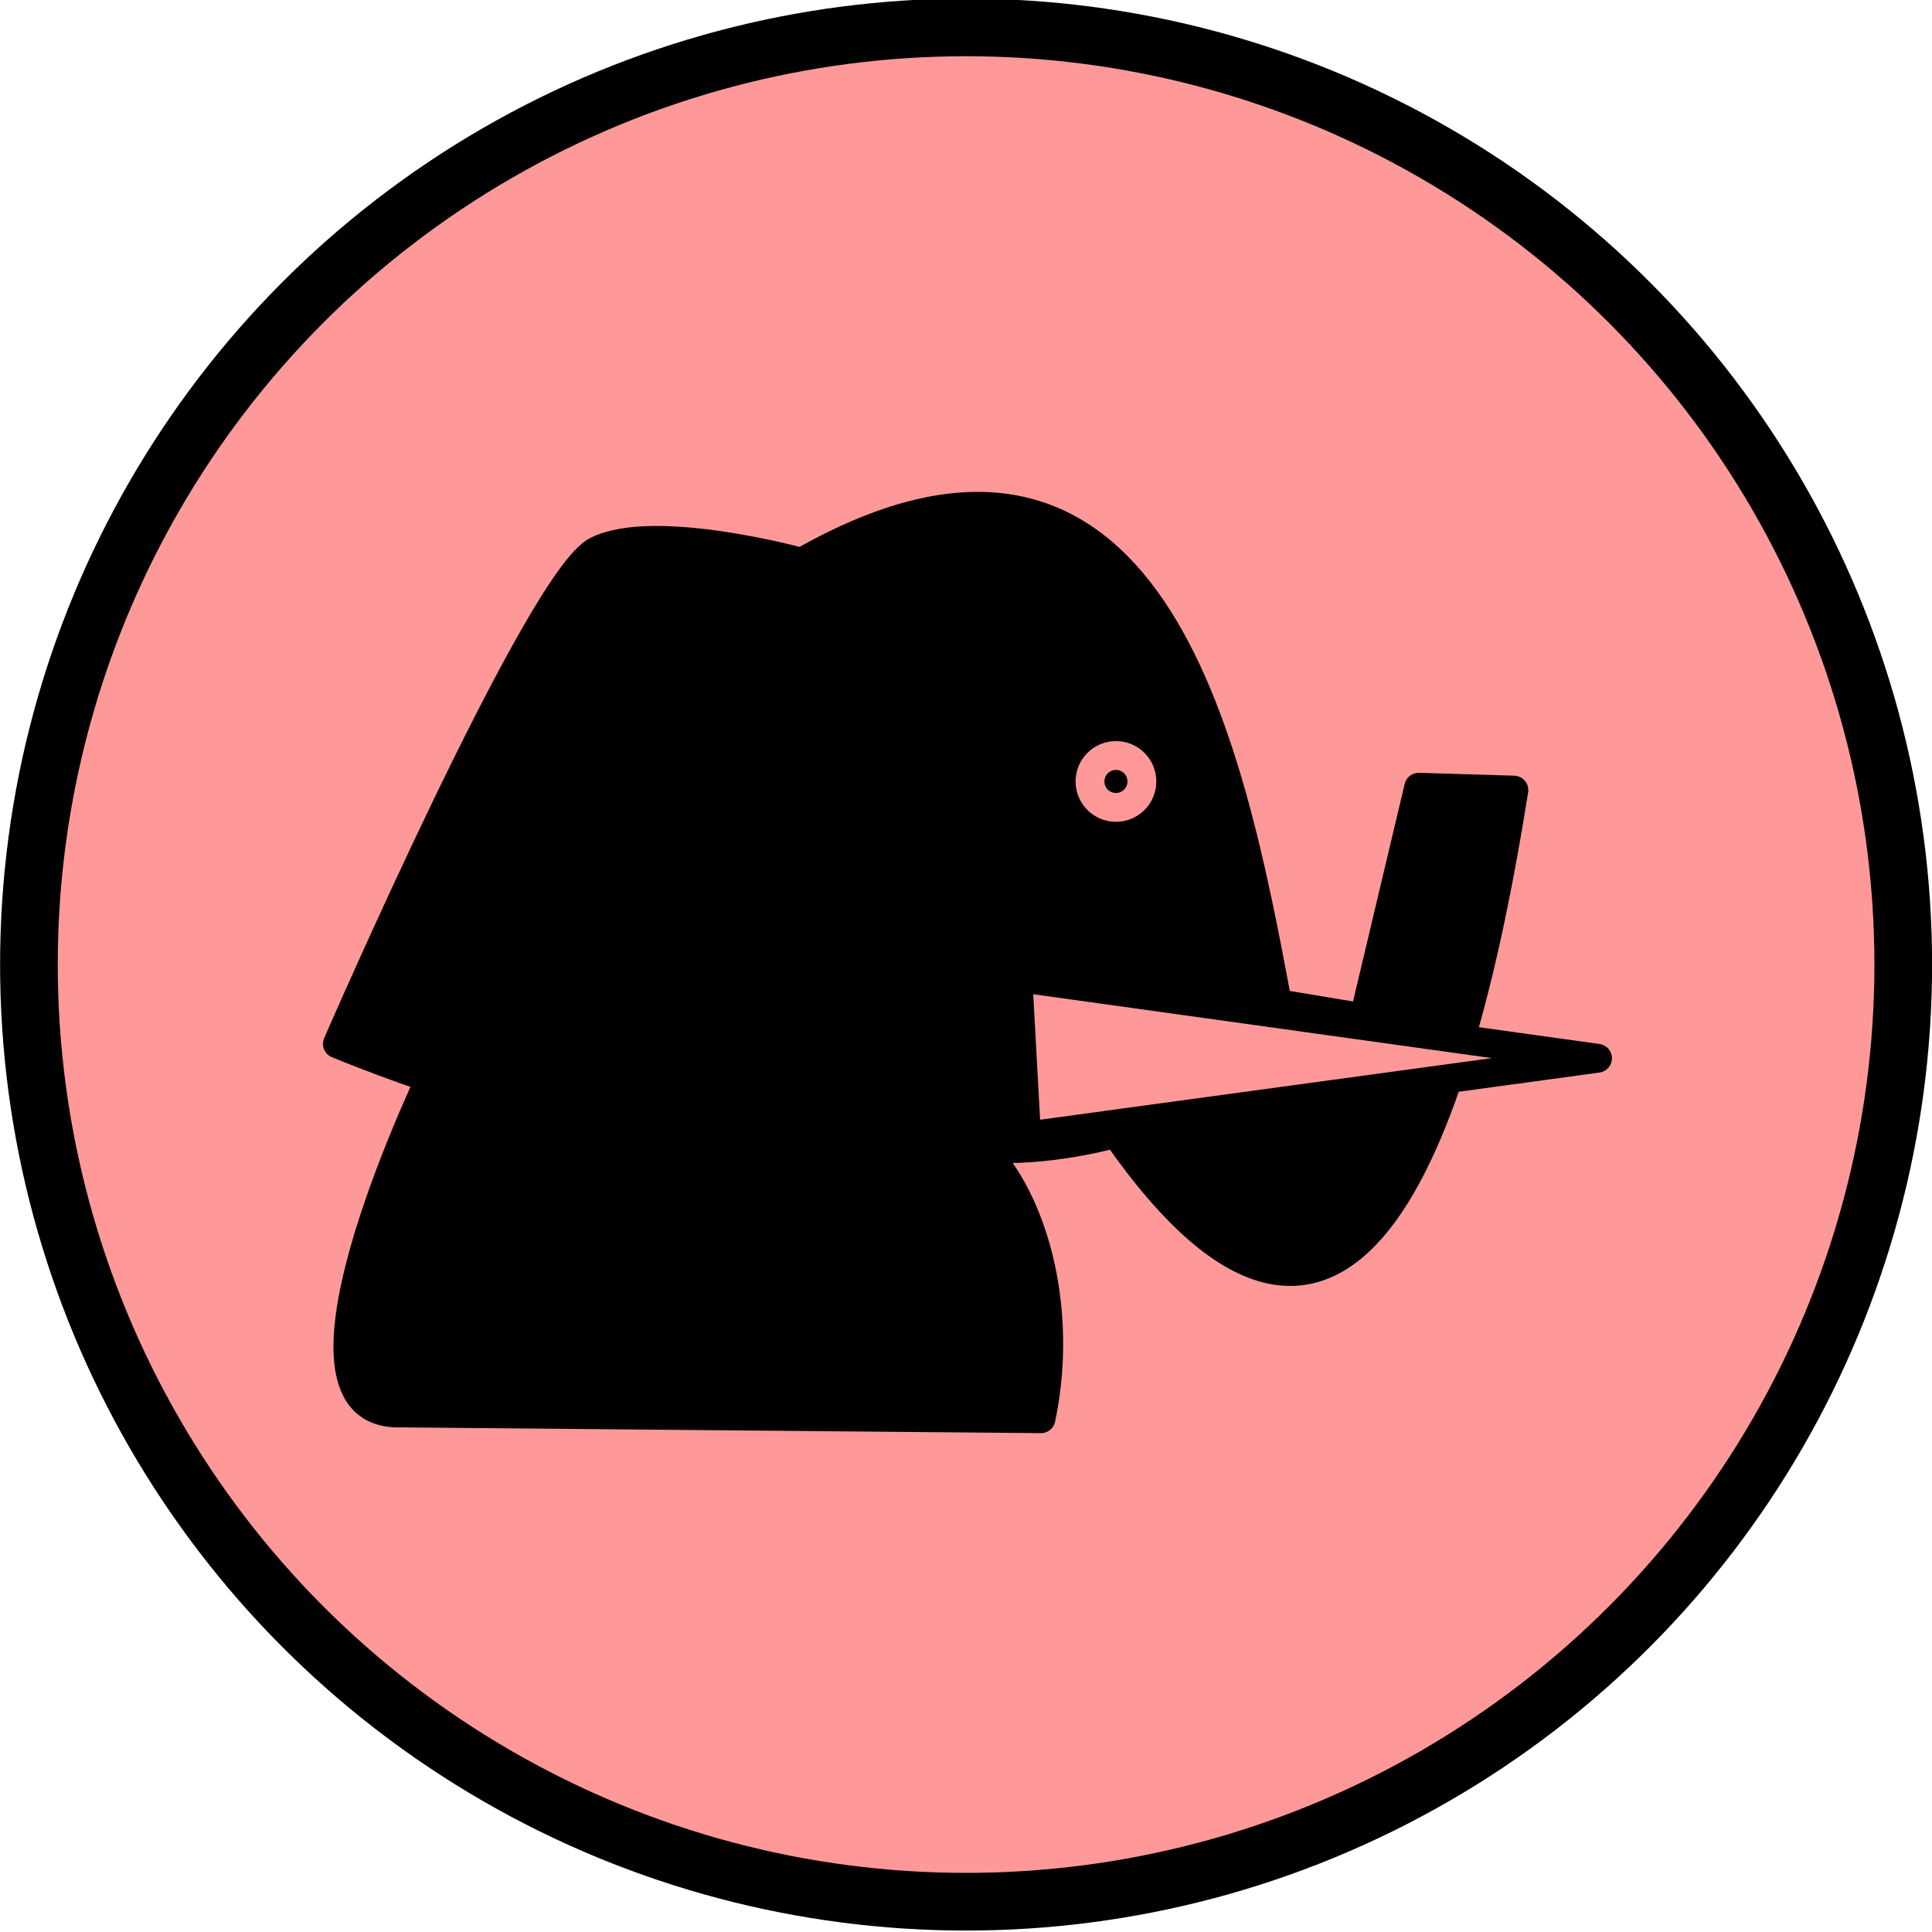 <?xml version="1.0" encoding="utf-8"?>
<!-- Generator: Adobe Illustrator 25.2.0, SVG Export Plug-In . SVG Version: 6.00 Build 0)  -->
<svg version="1.1" id="Capa_1" xmlns="http://www.w3.org/2000/svg" xmlns:xlink="http://www.w3.org/1999/xlink" x="0px" y="0px"
	 viewBox="0 0 67 67" style="enable-background:new 0 0 67 67;" xml:space="preserve">
<style type="text/css">
	.st0{fill:#FF9999;stroke:#000000;stroke-width:2;stroke-linecap:round;stroke-linejoin:bevel;}
	.st1{stroke:#000000;stroke-linejoin:round;}
	.st2{fill:#FF9999;stroke:#000000;stroke-linejoin:round;}
	.st3{stroke:#FF9999;stroke-linecap:round;stroke-linejoin:round;}
</style>
<g transform="translate(-209.06 -10.25)">
	<g transform="translate(-19.937 .5)">
		<g>
			<circle class="st0" cx="262.5" cy="43.2" r="32.5"/>
		</g>
	</g>
</g>
<rect x="20.6" y="29.5" width="13.6" height="12.1"/>
<path class="st1" d="M34.4,40.2c1.7,2.1,2.4,5.7,1.7,9L13.8,49c-4.6,0,1.4-12.2,1.4-12.2"/>
<path class="st1" d="M28.5,32.6c0,0-1,5-4.1,6.3s-12.7-2.7-12.7-2.7s7-16.1,9-17.1s7.1,0.4,7.1,0.4c12.1-6.9,14.8,6.1,16.5,15.3
	l3,0.5l1.9-8l3.3,0.1c-1.8,11.4-5.6,23.7-13.8,11.9c0,0-2.4,0.7-4.7,0.5C31.6,39.8,28.5,32.6,28.5,32.6L28.5,32.6z"/>
<path class="st2" d="M35.6,39.4l19.8-2.7l-20.1-2.8L35.6,39.4z"/>
<ellipse class="st3" cx="38.7" cy="27.1" rx="0.9" ry="0.9"/>
</svg>
